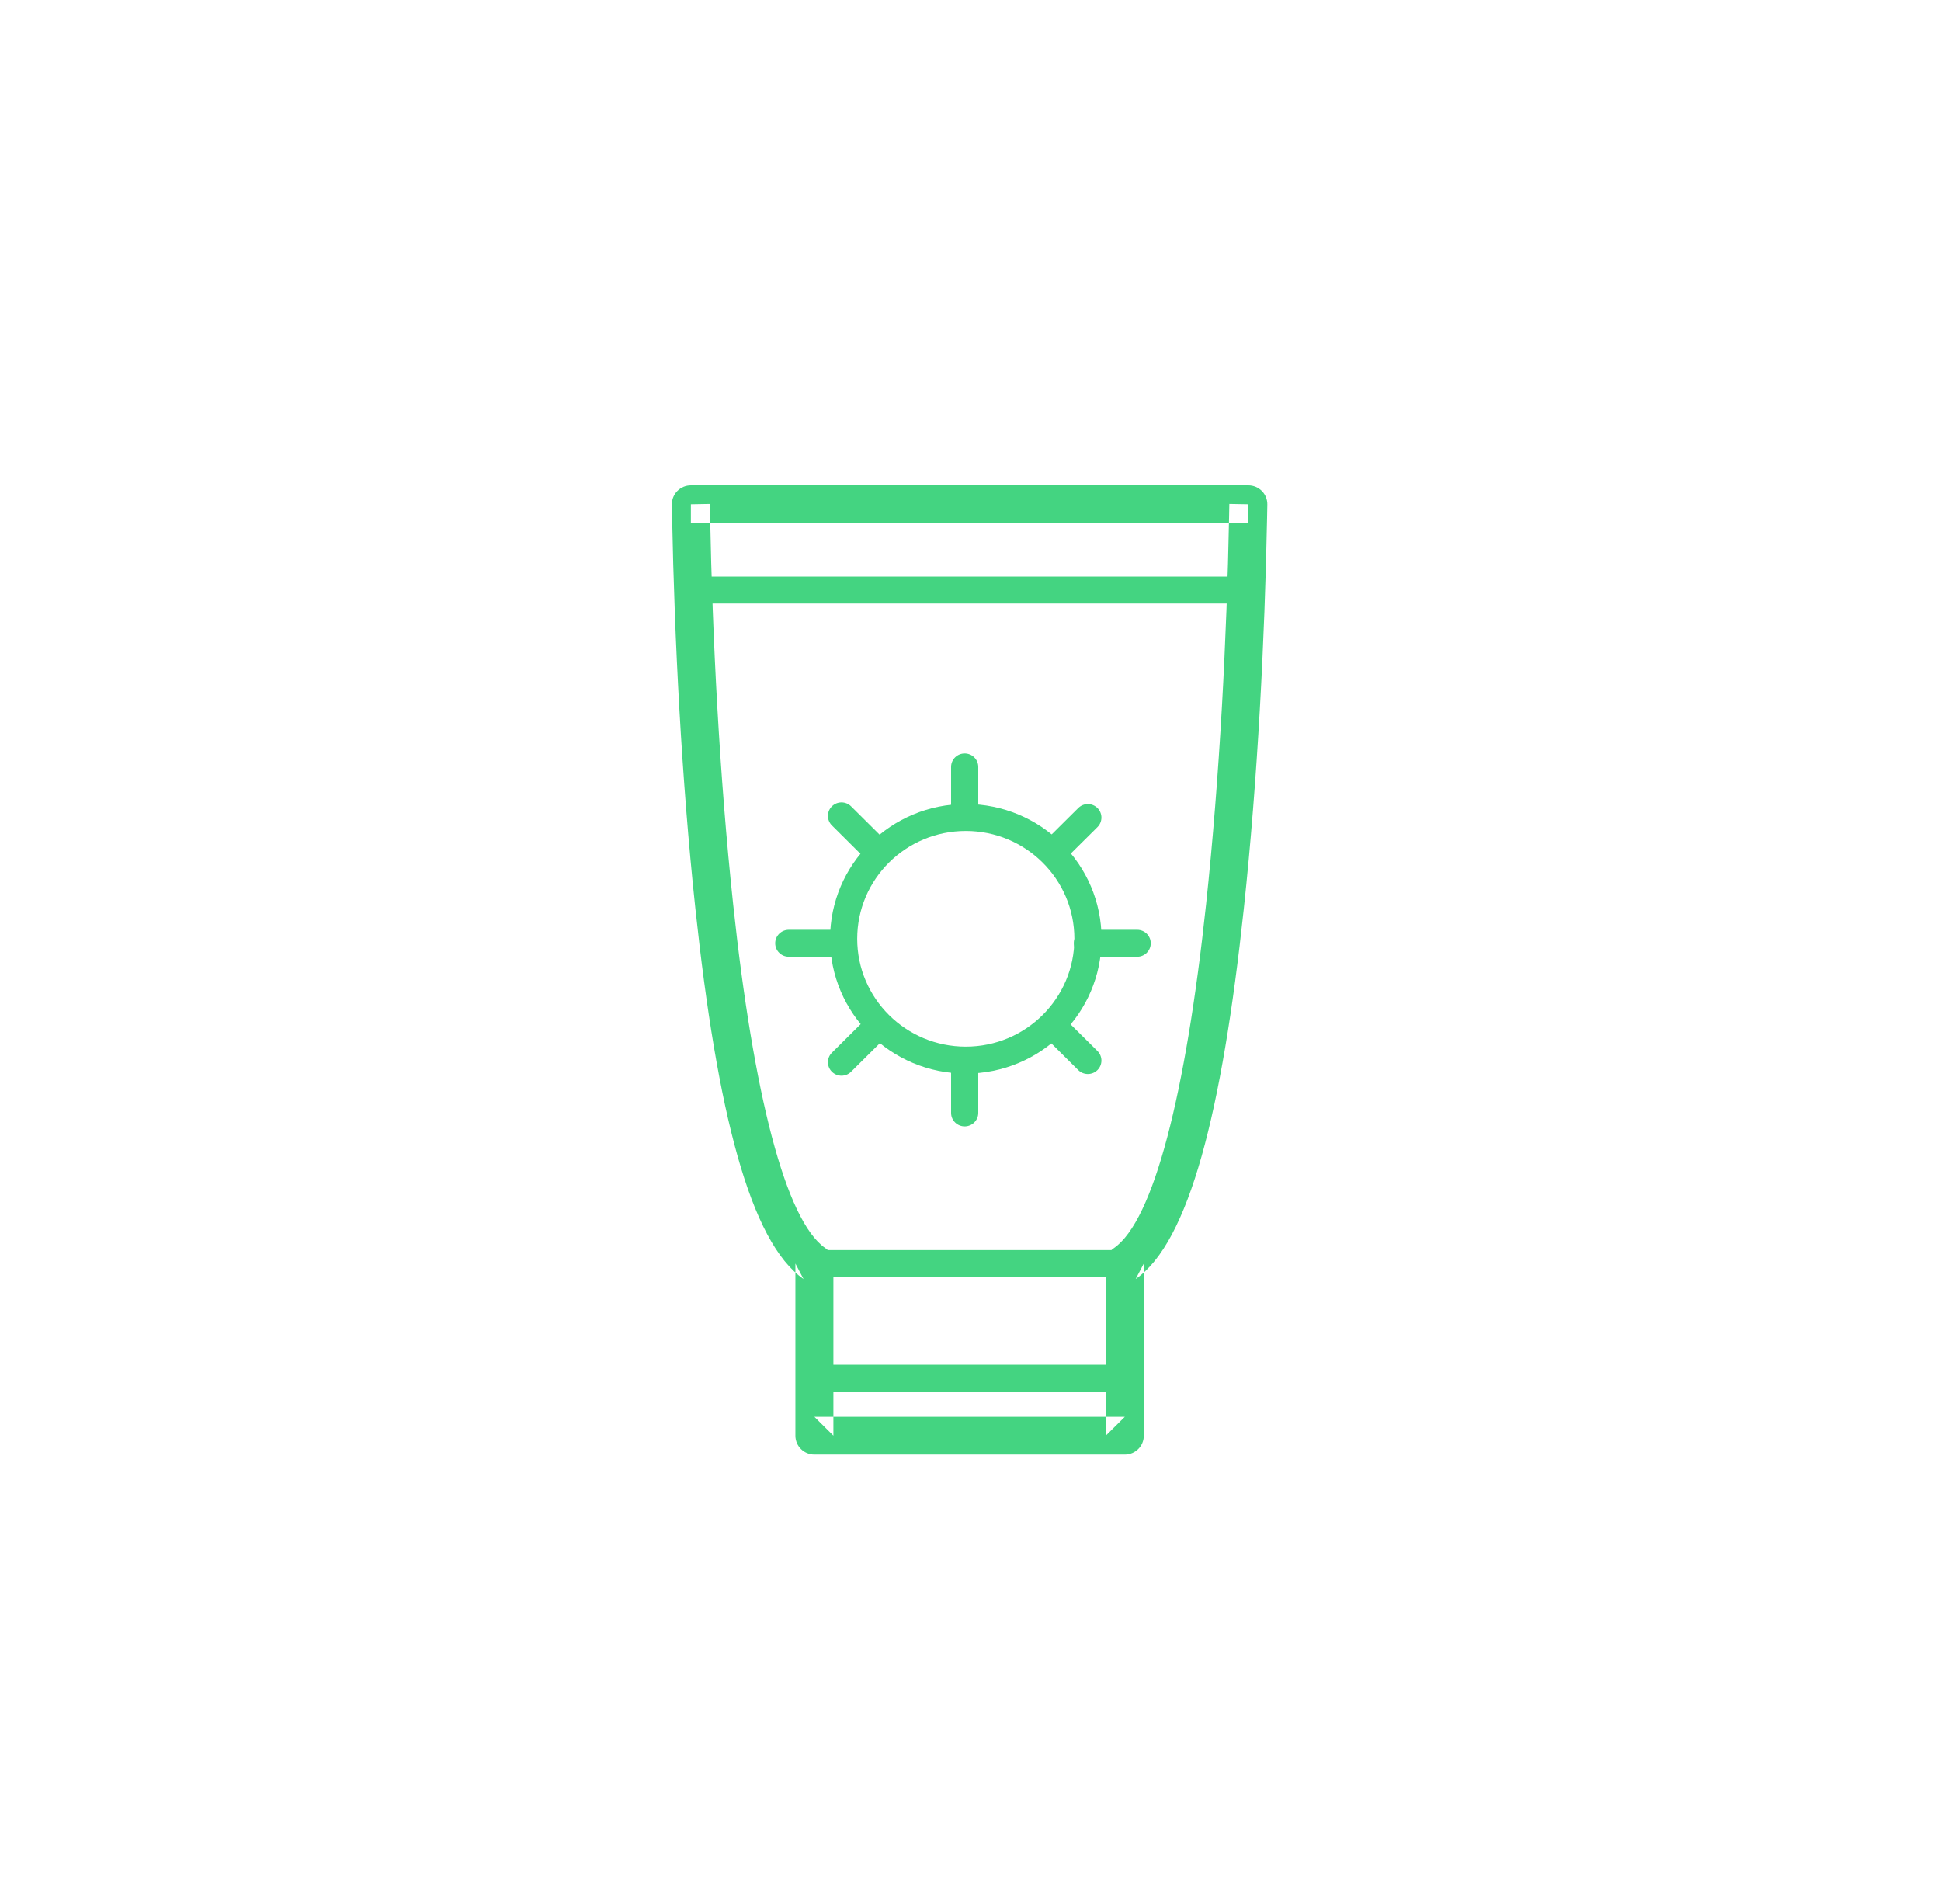 <?xml version="1.0" encoding="UTF-8" standalone="no"?>
<svg width="52px" height="51px" viewBox="0 0 52 51" version="1.1" xmlns="http://www.w3.org/2000/svg" xmlns:xlink="http://www.w3.org/1999/xlink">
    <!-- Generator: Sketch 39.1 (31720) - http://www.bohemiancoding.com/sketch -->
    <title>ico_dermatologico_green</title>
    <desc>Created with Sketch.</desc>
    <defs></defs>
    <g id="supermercado_categoria" stroke="none" stroke-width="1" fill="none" fill-rule="evenodd">
        <g id="Subcategorias_minifarmacia" transform="translate(-388, -258)" fill="#44D481">
            <g id="icon01-copy-33" transform="translate(388, 258)">
                <g id="dermatologia_lgreen" transform="translate(18, 13)">
                    <path d="M12.643,20.846 L12.425,21.261 C13.855,20.272 14.74,16.781 15.322,11.342 C15.696,7.845 15.883,4.099 15.945,0.885 L15.952,0.515 C15.957,0.232 15.728,0 15.443,0 L0.509,0 C0.224,0 -0.005,0.232 0,0.515 L0.007,0.885 C0.069,4.097 0.256,7.845 0.63,11.342 C1.212,16.781 2.097,20.272 3.527,21.261 L3.309,20.846 L3.309,25.457 C3.309,25.736 3.537,25.963 3.818,25.963 L12.134,25.963 C12.415,25.963 12.643,25.736 12.643,25.457 L12.643,20.846 Z M12.134,24.952 L3.818,24.952 L4.327,25.457 L4.327,20.846 C4.327,20.68 4.246,20.525 4.109,20.431 C3.046,19.696 2.184,16.298 1.643,11.235 C1.272,7.773 1.086,4.051 1.025,0.866 L1.018,0.497 L0.509,0.506 L0.509,1.011 L15.443,1.011 L15.443,0.506 L14.934,0.497 L14.927,0.867 C14.866,4.053 14.68,7.773 14.31,11.235 C13.768,16.298 12.907,19.696 11.843,20.431 C11.706,20.525 11.625,20.68 11.625,20.846 L11.625,25.457 L12.134,24.952 Z" id="Stroke-1"></path>
                    <path d="M15.383,3.166 C15.584,3.166 15.747,3.004 15.747,2.805 C15.747,2.606 15.584,2.444 15.383,2.444 L0.569,2.444 C0.368,2.444 0.205,2.606 0.205,2.805 C0.205,3.004 0.368,3.166 0.569,3.166 L15.383,3.166 Z" id="Stroke-3"></path>
                    <path d="M12.134,21.207 C12.335,21.207 12.498,21.045 12.498,20.846 C12.498,20.646 12.335,20.485 12.134,20.485 L3.819,20.485 C3.618,20.485 3.455,20.646 3.455,20.846 C3.455,21.045 3.618,21.207 3.819,21.207 L12.134,21.207 Z" id="Stroke-5"></path>
                    <path d="M12.134,24.279 C12.335,24.279 12.498,24.117 12.498,23.918 C12.498,23.718 12.335,23.557 12.134,23.557 L3.819,23.557 C3.618,23.557 3.455,23.718 3.455,23.918 C3.455,24.117 3.618,24.279 3.819,24.279 L12.134,24.279 Z" id="Stroke-7"></path>
                    <path d="M7.874,15.036 C6.268,15.036 4.965,13.742 4.965,12.147 C4.965,10.551 6.268,9.258 7.874,9.258 C9.481,9.258 10.783,10.551 10.783,12.147 C10.783,13.742 9.481,15.036 7.874,15.036 Z M7.874,8.536 C5.866,8.536 4.238,10.152 4.238,12.147 C4.238,14.141 5.866,15.758 7.874,15.758 C9.882,15.758 11.511,14.141 11.511,12.147 C11.511,10.152 9.882,8.536 7.874,8.536 Z" id="Stroke-9"></path>
                    <path d="M8.208,7.543 C8.208,7.343 8.045,7.182 7.844,7.182 C7.643,7.182 7.48,7.343 7.48,7.543 L7.48,8.867 C7.48,9.066 7.643,9.228 7.844,9.228 C8.045,9.228 8.208,9.066 8.208,8.867 L8.208,7.543 Z" id="Stroke-11"></path>
                    <path d="M8.208,15.487 C8.208,15.288 8.045,15.126 7.844,15.126 C7.643,15.126 7.48,15.288 7.48,15.487 L7.48,16.811 C7.48,17.01 7.643,17.172 7.844,17.172 C8.045,17.172 8.208,17.01 8.208,16.811 L8.208,15.487 Z" id="Stroke-13"></path>
                    <path d="M12.465,12.628 C12.666,12.628 12.829,12.466 12.829,12.267 C12.829,12.068 12.666,11.906 12.465,11.906 L11.132,11.906 C10.931,11.906 10.768,12.068 10.768,12.267 C10.768,12.466 10.931,12.628 11.132,12.628 L12.465,12.628 Z" id="Stroke-15"></path>
                    <path d="M4.465,12.628 C4.666,12.628 4.829,12.466 4.829,12.267 C4.829,12.068 4.666,11.906 4.465,11.906 L3.132,11.906 C2.931,11.906 2.768,12.068 2.768,12.267 C2.768,12.466 2.931,12.628 3.132,12.628 L4.465,12.628 Z" id="Stroke-17"></path>
                    <path d="M10.886,15.664 C11.028,15.805 11.259,15.805 11.401,15.664 C11.543,15.523 11.543,15.294 11.401,15.153 L10.458,14.217 C10.316,14.076 10.086,14.076 9.944,14.217 C9.802,14.358 9.802,14.587 9.944,14.728 L10.886,15.664 Z" id="Stroke-19"></path>
                    <path d="M5.229,10.046 C5.371,10.187 5.602,10.187 5.744,10.046 C5.886,9.905 5.886,9.676 5.744,9.535 L4.801,8.599 C4.659,8.458 4.429,8.458 4.287,8.599 C4.145,8.74 4.145,8.969 4.287,9.11 L5.229,10.046 Z" id="Stroke-21"></path>
                    <path d="M4.287,15.198 C4.145,15.339 4.145,15.568 4.287,15.709 C4.429,15.85 4.659,15.85 4.801,15.709 L5.744,14.773 C5.886,14.632 5.886,14.403 5.744,14.262 C5.602,14.121 5.372,14.121 5.23,14.262 L4.287,15.198 Z" id="Stroke-23"></path>
                    <path d="M9.944,9.58 C9.802,9.721 9.802,9.95 9.944,10.091 C10.086,10.232 10.316,10.232 10.458,10.091 L11.401,9.155 C11.543,9.014 11.543,8.785 11.401,8.644 C11.259,8.503 11.029,8.503 10.887,8.644 L9.944,9.58 Z" id="Stroke-25"></path>
                </g>
            </g>
        </g>
    </g>
</svg>